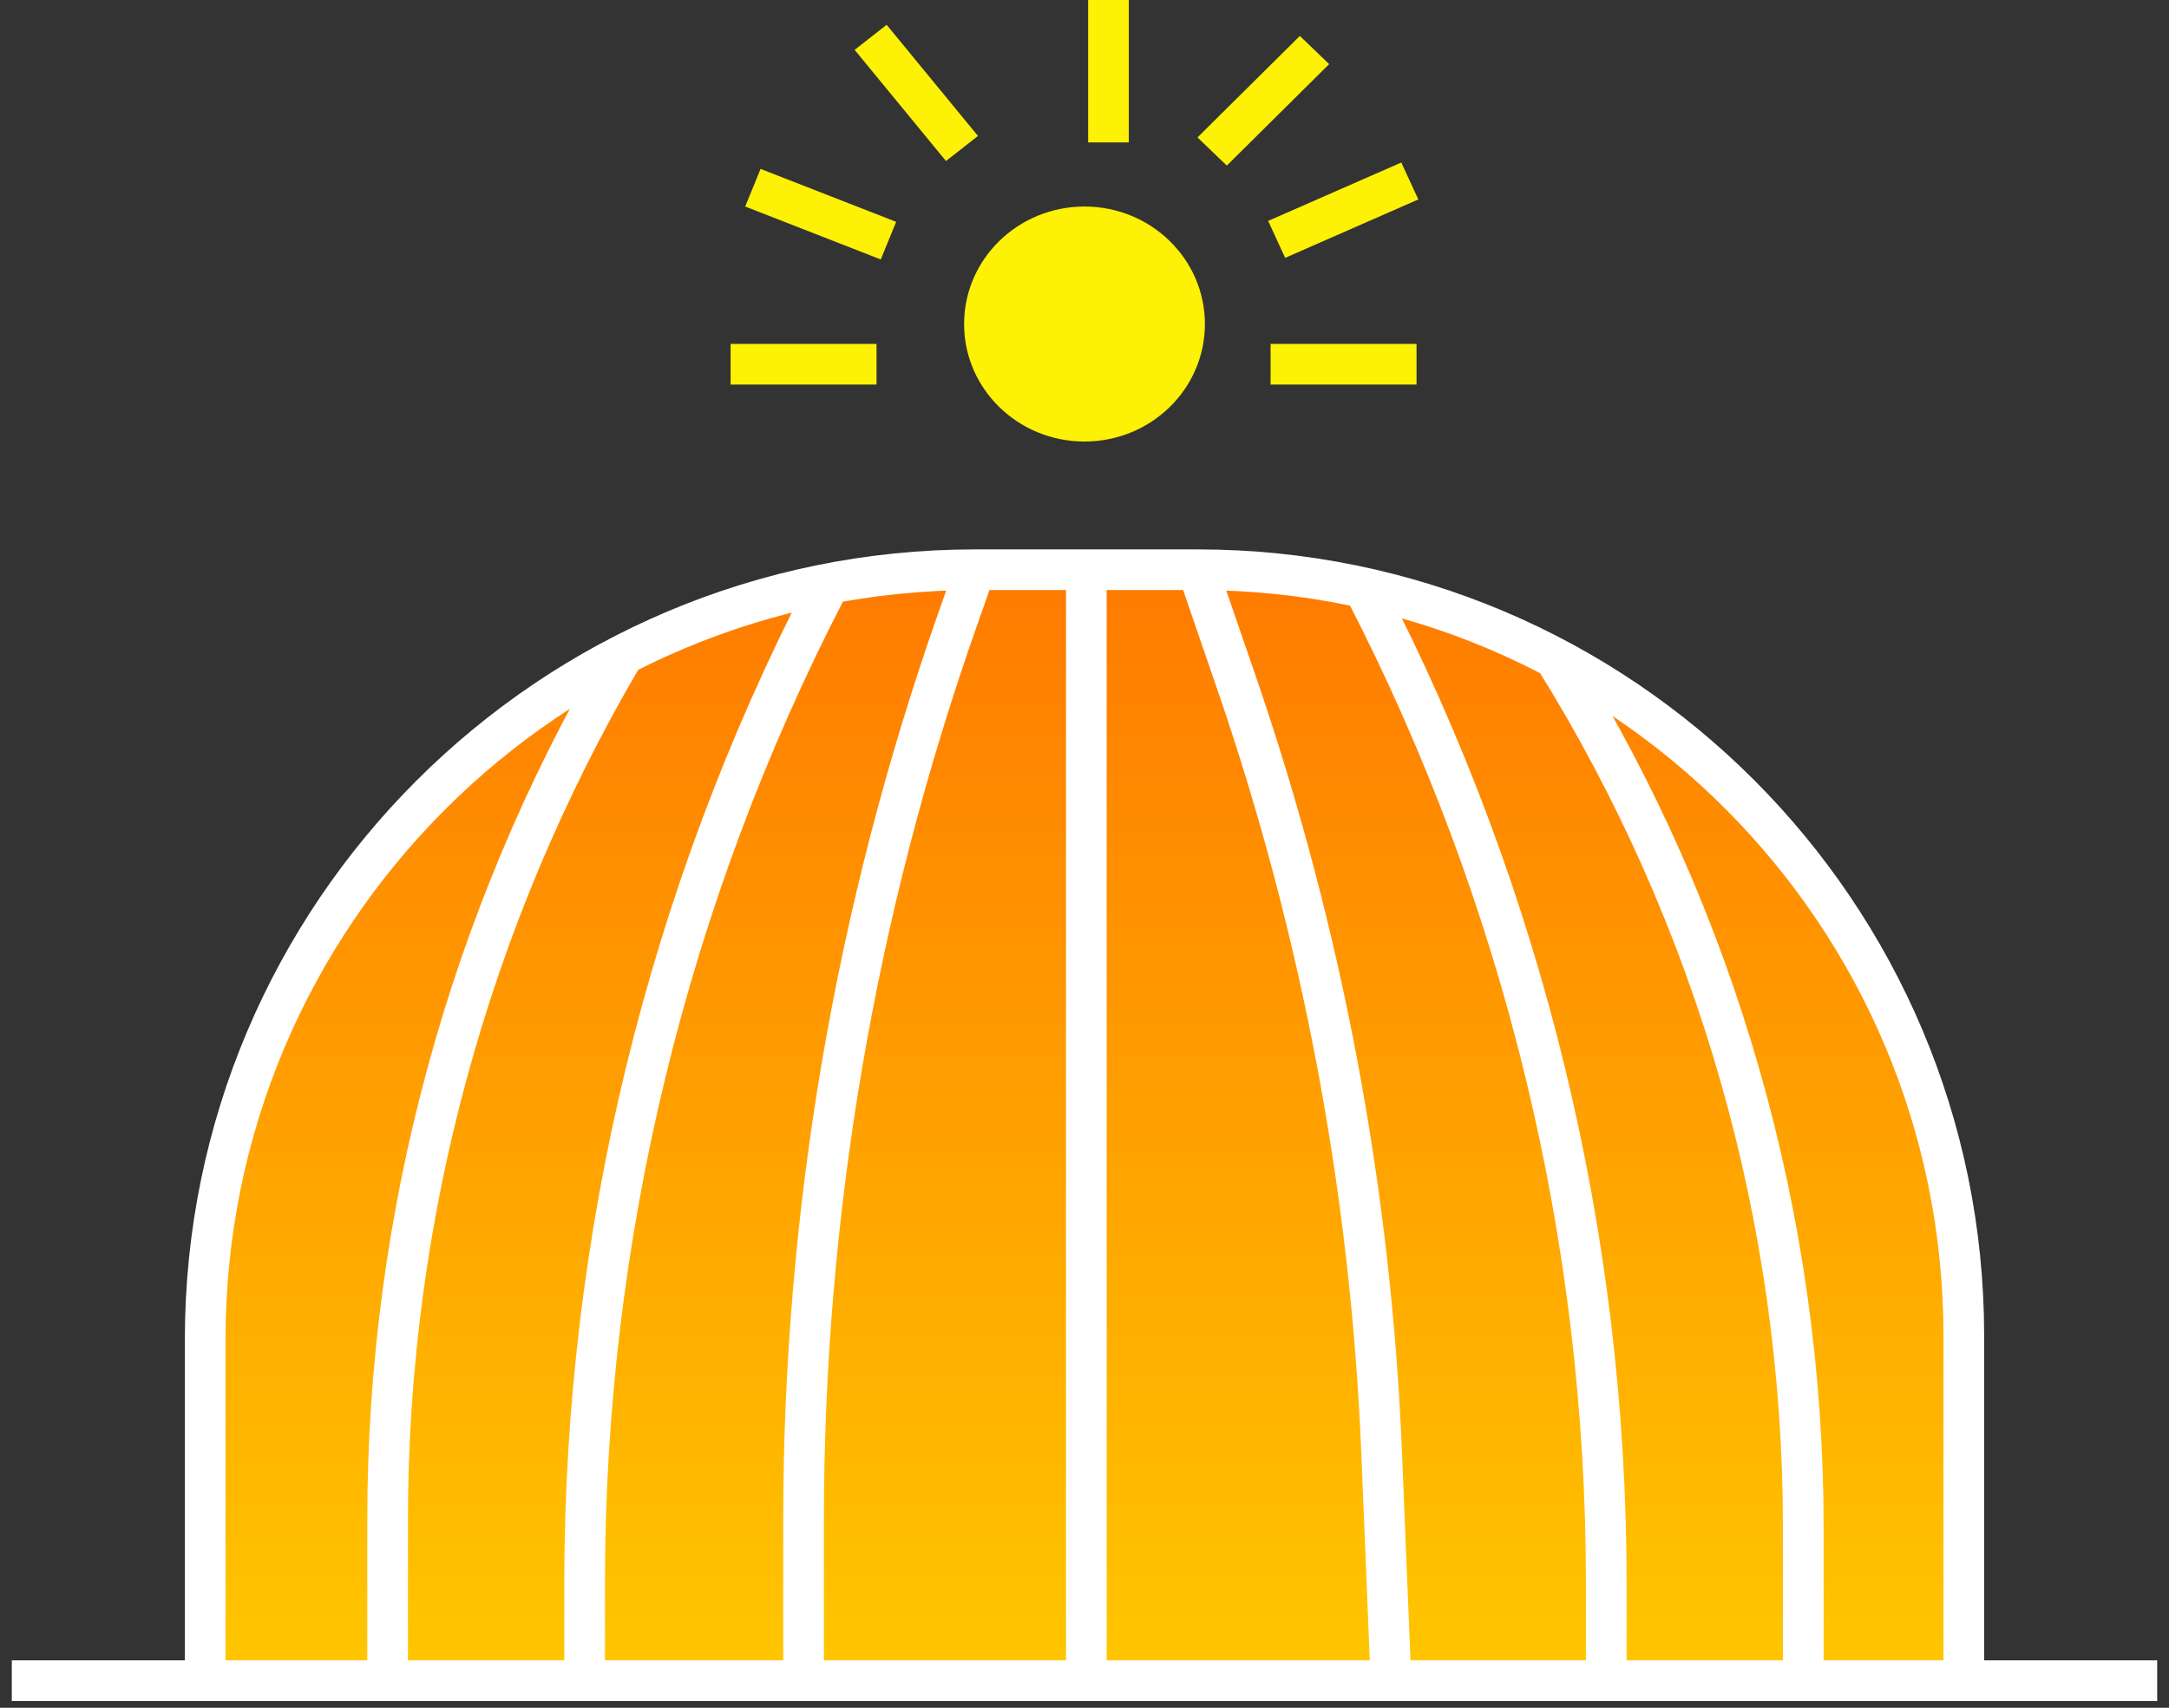<svg xmlns="http://www.w3.org/2000/svg" width="160" height="126" viewBox="0 0 160 126" fill="none">
  <rect x="0" y="0" width="160" height="126" fill="#333333" stroke="none"/>
  <path d="M144.864 98.555V124H133.022H118.488H102.608H80.135H59.276H43.127H28.593H15.136V98.824C15.136 67.46 40.561 42.034 71.926 42.034H80.135H88.344C119.559 42.034 144.864 67.339 144.864 98.555Z" fill="url(#paint0_linear_72_303)"/>
  <path d="M0.871 124H15.136M159.129 124H144.864M144.864 124V98.555C144.864 67.339 119.559 42.034 88.344 42.034V42.034M144.864 124H133.022M15.136 124V98.824C15.136 67.46 40.561 42.034 71.926 42.034V42.034M15.136 124H28.593M28.593 124V112.12C28.593 89.794 34.538 67.87 45.818 48.602V48.602M28.593 124H43.127M133.022 124V112.677C133.022 90.029 126.682 67.833 114.72 48.602V48.602M133.022 124H118.488M118.488 124V116.755C118.488 91.305 112.397 66.225 100.724 43.61V43.61M118.488 124H102.608M43.127 124V116.755C43.127 91.305 49.218 66.225 60.891 43.61V43.61M43.127 124H59.276M59.276 124V112.149C59.276 89.563 63.101 67.14 70.591 45.832L71.926 42.034M59.276 124H80.135M71.926 42.034H80.135M102.608 124L101.922 107.242C101.128 87.867 97.52 68.711 91.213 50.374L88.344 42.034M102.608 124H80.135M88.344 42.034H80.135M80.135 124V42.034" stroke="white" stroke-width="3"/>
  <ellipse cx="80" cy="23.907" rx="8.882" ry="8.669" fill="#FDF105"/>
  <line y1="-1.5" x2="10.723" y2="-1.5" transform="matrix(0.916 -0.402 0.419 0.908 94.803 19.024)" stroke="#FDF105" stroke-width="3"/>
  <line y1="-1.5" x2="10.636" y2="-1.5" transform="matrix(0.71 -0.704 0.721 0.693 90.497 12.218)" stroke="#FDF105" stroke-width="3"/>
  <line x1="53.893" y1="26.873" x2="64.659" y2="26.873" stroke="#FDF105" stroke-width="3"/>
  <line x1="93.727" y1="26.873" x2="104.492" y2="26.873" stroke="#FDF105" stroke-width="3"/>
  <line y1="-1.5" x2="10.731" y2="-1.5" transform="matrix(0.932 0.364 -0.379 0.925 54.969 15.237)" stroke="#FDF105" stroke-width="3"/>
  <line y1="-1.5" x2="10.61" y2="-1.5" transform="matrix(0.635 0.773 -0.787 0.616 63.044 3.678)" stroke="#FDF105" stroke-width="3"/>
  <line x1="81.769" x2="81.769" y2="10.508" stroke="#FDF105" stroke-width="3"/>
  <defs>
    <linearGradient id="paint0_linear_72_303" x1="80" y1="42.034" x2="80" y2="124" gradientUnits="userSpaceOnUse">
      <stop stop-color="#FF7A00"/>
      <stop offset="1" stop-color="#FFC700"/>
    </linearGradient>
  </defs>
</svg>
